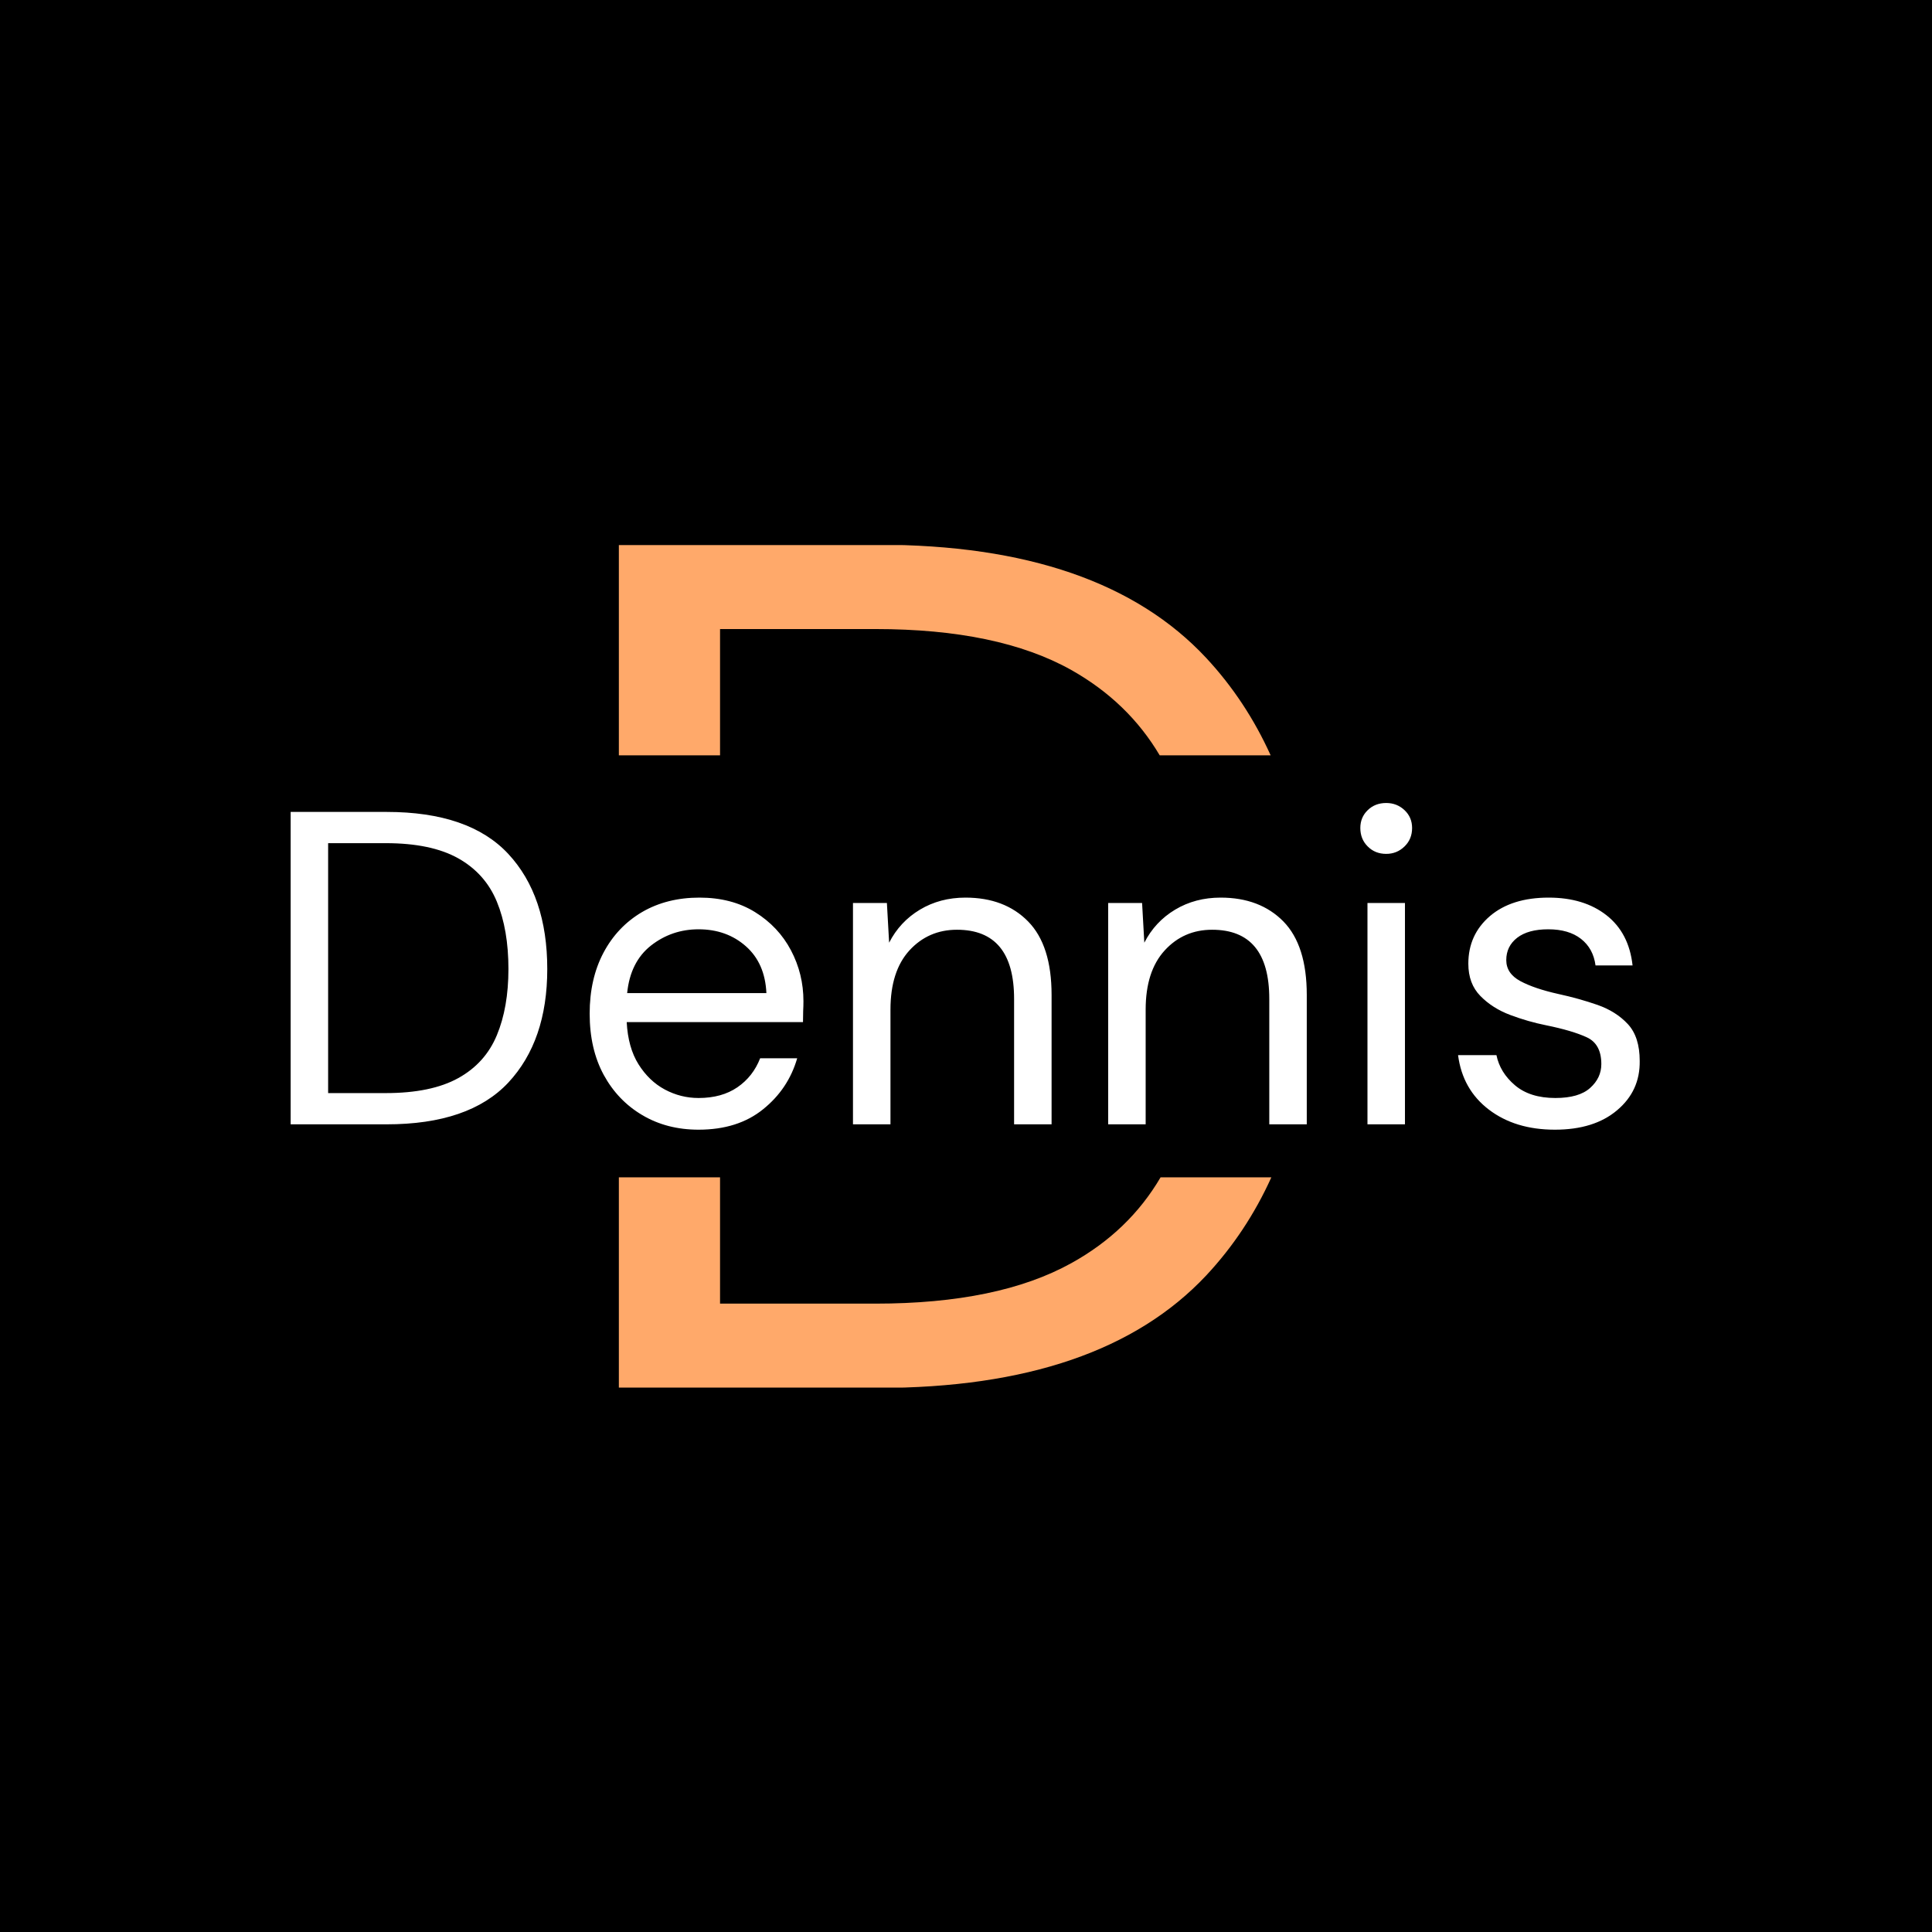 <svg xmlns="http://www.w3.org/2000/svg" version="1.1" xmlns:xlink="http://www.w3.org/1999/xlink" xmlns:svgjs="http://svgjs.dev/svgjs" width="1000" height="1000" viewBox="0 0 1000 1000"><rect width="1000" height="1000" fill="#000000"></rect><g transform="matrix(0.7,0,0,0.7,149.576,282.127)"><svg viewBox="0 0 396 247" data-background-color="#ba3b0a" preserveAspectRatio="xMidYMid meet" height="623" width="1000" xmlns="http://www.w3.org/2000/svg" xmlns:xlink="http://www.w3.org/1999/xlink"><g id="tight-bounds" transform="matrix(1,0,0,1,0.24,-0.1)"><svg viewBox="0 0 395.52 247.2" height="247.2" width="395.52"><g><svg></svg></g><g><svg viewBox="0 0 395.52 247.2" height="247.2" width="395.52"><g><g><path d="M96.231 247.2l0-61.739 29.664 0v37.019h45.556c24.014 0 43.154-3.955 57.421-11.866 11.263-6.228 19.985-14.612 26.167-25.153h32.474c-4.859 10.745-11.222 20.33-19.089 28.755-20.624 21.989-52.712 32.984-96.267 32.984zM96.231 0h75.926c43.554 0 75.643 11.065 96.267 33.195 7.757 8.343 14.053 17.858 18.885 28.544l-32.524 0c-6.166-10.421-14.804-18.758-25.913-25.012-14.267-8.005-33.407-12.007-57.421-12.007h-45.556l0 37.019-29.664 0z" fill="#ffa96a" fill-rule="nonzero" stroke="none" stroke-width="1" stroke-linecap="butt" stroke-linejoin="miter" stroke-miterlimit="10" stroke-dasharray="" stroke-dashoffset="0" font-family="none" font-weight="none" font-size="none" text-anchor="none" style="mix-blend-mode: normal" data-fill-palette-color="tertiary"></path></g></g><g transform="matrix(1,0,0,1,0,75.714)"><svg viewBox="0 0 395.52 95.772" height="95.772" width="395.52"><g><svg viewBox="0 0 395.52 95.772" height="95.772" width="395.52"><g><svg viewBox="0 0 395.52 95.772" height="95.772" width="395.52"><g><svg viewBox="0 0 395.52 95.772" height="95.772" width="395.52"><g><svg viewBox="0 0 395.52 95.772" height="95.772" width="395.52"><g><svg viewBox="0 0 395.52 95.772" height="95.772" width="395.52"><g transform="matrix(1,0,0,1,0,0)"><svg width="395.52" viewBox="3.7 -36 151.141 36.6" height="95.772" data-palette-color="#ffa96a"><path d="M14.45 0L3.7 0 3.7-35 14.45-35Q23.7-35 28.08-30.3 32.45-25.6 32.45-17.4L32.45-17.4Q32.45-9.35 28.08-4.67 23.7 0 14.45 0L14.45 0ZM7.9-31.5L7.9-3.5 14.35-3.5Q19.45-3.5 22.48-5.18 25.5-6.85 26.8-9.98 28.1-13.1 28.1-17.4L28.1-17.4Q28.1-21.8 26.8-24.95 25.5-28.1 22.48-29.8 19.45-31.5 14.35-31.5L14.35-31.5 7.9-31.5ZM49.4 0.6L49.4 0.6Q45.85 0.6 43.1-1.03 40.35-2.65 38.77-5.55 37.2-8.45 37.2-12.4L37.2-12.4Q37.2-16.3 38.75-19.23 40.3-22.15 43.07-23.78 45.85-25.4 49.5-25.4L49.5-25.4Q53.1-25.4 55.72-23.78 58.35-22.15 59.75-19.5 61.15-16.85 61.15-13.8L61.15-13.8Q61.15-13.25 61.12-12.7 61.1-12.15 61.1-11.45L61.1-11.45 41.35-11.45Q41.5-8.6 42.67-6.73 43.85-4.85 45.62-3.9 47.4-2.95 49.4-2.95L49.4-2.95Q52-2.95 53.75-4.15 55.5-5.35 56.3-7.4L56.3-7.4 60.45-7.4Q59.45-3.95 56.62-1.68 53.8 0.6 49.4 0.6ZM49.4-21.85L49.4-21.85Q46.4-21.85 44.07-20.03 41.75-18.2 41.4-14.7L41.4-14.7 57-14.7Q56.85-18.05 54.7-19.95 52.55-21.85 49.4-21.85ZM70.9 0L66.7 0 66.7-24.8 70.5-24.8 70.75-20.35Q71.95-22.7 74.2-24.05 76.45-25.4 79.3-25.4L79.3-25.4Q83.7-25.4 86.32-22.73 88.95-20.05 88.95-14.5L88.95-14.5 88.95 0 84.75 0 84.75-14.05Q84.75-21.8 78.35-21.8L78.35-21.8Q75.15-21.8 73.02-19.48 70.9-17.15 70.9-12.85L70.9-12.85 70.9 0ZM99.49 0L95.29 0 95.29-24.8 99.09-24.8 99.34-20.35Q100.54-22.7 102.79-24.05 105.04-25.4 107.89-25.4L107.89-25.4Q112.29-25.4 114.92-22.73 117.54-20.05 117.54-14.5L117.54-14.5 117.54 0 113.34 0 113.34-14.05Q113.34-21.8 106.94-21.8L106.94-21.8Q103.74-21.8 101.62-19.48 99.49-17.15 99.49-12.85L99.49-12.85 99.49 0ZM126.44-30.3L126.44-30.3Q125.19-30.3 124.37-31.13 123.54-31.95 123.54-33.2L123.54-33.2Q123.54-34.4 124.37-35.2 125.19-36 126.44-36L126.44-36Q127.64-36 128.49-35.2 129.34-34.4 129.34-33.2L129.34-33.2Q129.34-31.95 128.49-31.13 127.64-30.3 126.44-30.3ZM128.54 0L124.34 0 124.34-24.8 128.54-24.8 128.54 0ZM145.34 0.6L145.34 0.6Q140.89 0.6 137.94-1.65 134.99-3.9 134.49-7.75L134.49-7.75 138.79-7.75Q139.19-5.8 140.86-4.38 142.54-2.95 145.39-2.95L145.39-2.95Q148.04-2.95 149.29-4.08 150.54-5.2 150.54-6.75L150.54-6.75Q150.54-9 148.91-9.75 147.29-10.5 144.34-11.1L144.34-11.1Q142.34-11.5 140.34-12.25 138.34-13 136.99-14.38 135.64-15.75 135.64-18L135.64-18Q135.64-21.25 138.06-23.33 140.49-25.4 144.64-25.4L144.64-25.4Q148.59-25.4 151.11-23.43 153.64-21.45 154.04-17.8L154.04-17.8 149.89-17.8Q149.64-19.7 148.26-20.78 146.89-21.85 144.59-21.85L144.59-21.85Q142.34-21.85 141.11-20.9 139.89-19.95 139.89-18.4L139.89-18.4Q139.89-16.9 141.46-16.05 143.04-15.2 145.74-14.6L145.74-14.6Q148.04-14.1 150.11-13.38 152.19-12.65 153.51-11.23 154.84-9.8 154.84-7.1L154.84-7.1Q154.89-3.75 152.31-1.58 149.74 0.6 145.34 0.6Z" opacity="1" transform="matrix(1,0,0,1,0,0)" fill="#ffffff" class="undefined-text-0" data-fill-palette-color="primary" id="text-0"></path></svg></g></svg></g></svg></g></svg></g></svg></g></svg></g></svg></g></svg></g><defs></defs></svg><rect width="395.52" height="247.2" fill="none" stroke="none" visibility="hidden"></rect></g></svg></g></svg>